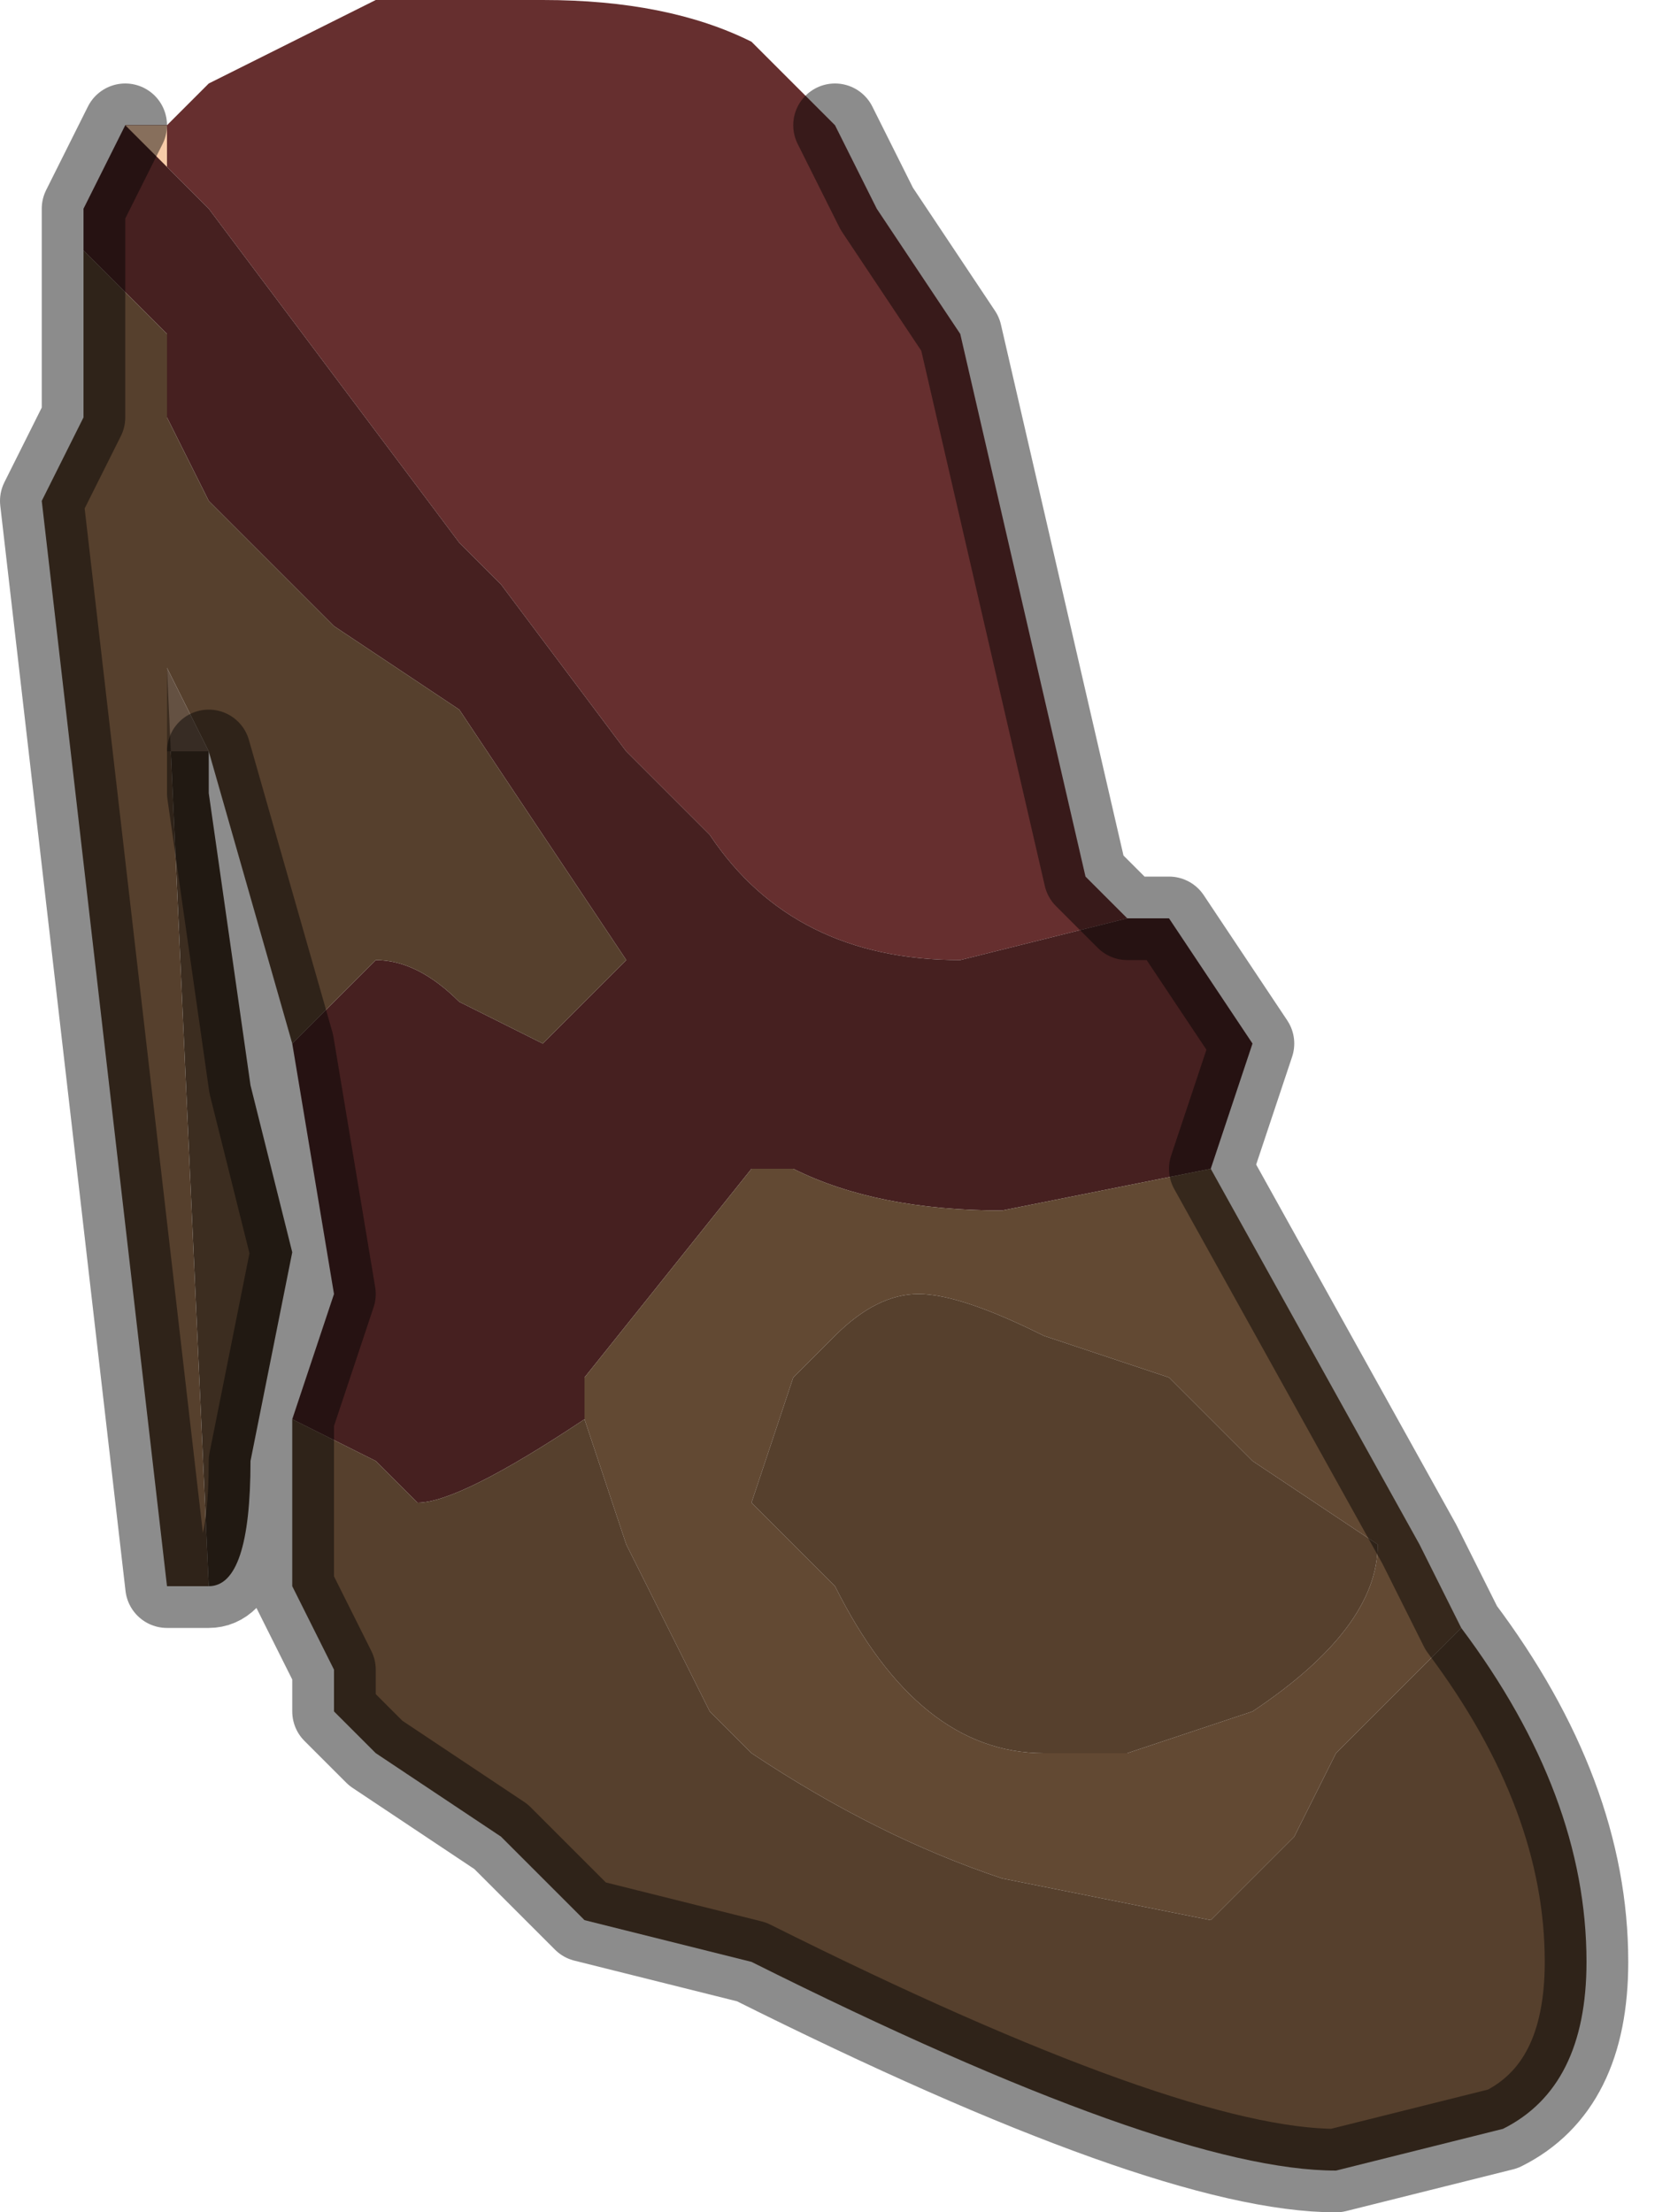 <?xml version="1.0" encoding="UTF-8" standalone="no"?>
<svg xmlns:xlink="http://www.w3.org/1999/xlink" height="2.65px" width="2.0px" xmlns="http://www.w3.org/2000/svg">
  <g transform="matrix(1.0, 0.0, 0.0, 1.0, 1.0, 1.3)">
    <path d="M0.35 -0.2 L0.15 -0.15 Q-0.05 -0.15 -0.15 -0.3 L-0.25 -0.4 -0.4 -0.6 -0.45 -0.65 -0.75 -1.05 -0.8 -1.1 -0.85 -1.15 -0.8 -1.15 -0.75 -1.2 -0.55 -1.3 -0.35 -1.3 Q-0.2 -1.3 -0.1 -1.25 L0.0 -1.15 0.05 -1.05 0.15 -0.9 0.3 -0.25 0.35 -0.2" fill="#662f2f" fill-rule="evenodd" stroke="none"/>
    <path d="M-0.25 -0.4 L-0.15 -0.3 Q-0.05 -0.15 0.15 -0.15 L0.35 -0.2 0.4 -0.2 0.5 -0.05 0.45 0.1 0.2 0.15 Q0.05 0.15 -0.05 0.1 L-0.1 0.1 -0.3 0.35 -0.3 0.4 Q-0.45 0.5 -0.5 0.5 L-0.55 0.45 -0.65 0.4 -0.65 0.4 -0.6 0.25 -0.65 -0.05 -0.55 -0.15 Q-0.5 -0.15 -0.45 -0.1 L-0.35 -0.05 -0.25 -0.15 -0.35 -0.3 -0.45 -0.45 -0.6 -0.55 -0.75 -0.7 -0.8 -0.8 -0.8 -0.9 -0.85 -0.95 -0.9 -1.0 -0.9 -1.05 -0.85 -1.15 -0.8 -1.15 -0.8 -1.1 -0.75 -1.05 -0.45 -0.65 -0.4 -0.6 -0.25 -0.4" fill="#462020" fill-rule="evenodd" stroke="none"/>
    <path d="M0.45 0.1 L0.7 0.55 0.75 0.65 0.6 0.8 0.55 0.9 0.45 1.0 0.2 0.95 Q0.05 0.9 -0.1 0.8 L-0.15 0.75 -0.25 0.55 -0.3 0.4 -0.3 0.35 -0.1 0.1 -0.05 0.1 Q0.05 0.15 0.2 0.15 L0.45 0.1 M0.65 0.55 L0.5 0.45 0.4 0.35 0.25 0.3 Q0.15 0.25 0.1 0.25 0.05 0.25 0.0 0.3 L-0.05 0.35 -0.1 0.5 0.0 0.6 Q0.1 0.8 0.25 0.8 L0.35 0.8 0.5 0.75 Q0.65 0.65 0.65 0.55" fill="#624933" fill-rule="evenodd" stroke="none"/>
    <path d="M0.75 0.65 Q0.9 0.85 0.9 1.05 0.9 1.2 0.8 1.25 L0.6 1.3 Q0.4 1.3 -0.1 1.05 L-0.3 1.0 -0.4 0.9 -0.55 0.8 -0.6 0.75 -0.6 0.7 -0.65 0.6 -0.65 0.4 -0.55 0.45 -0.5 0.5 Q-0.45 0.5 -0.3 0.4 L-0.25 0.55 -0.15 0.75 -0.1 0.8 Q0.05 0.9 0.2 0.95 L0.45 1.0 0.55 0.9 0.6 0.8 0.75 0.65 M-0.65 -0.05 L-0.75 -0.4 -0.8 -0.5 -0.8 -0.5 -0.75 0.6 -0.8 0.6 -0.8 0.6 -0.95 -0.7 -0.9 -0.8 -0.9 -0.85 -0.9 -0.95 -0.9 -1.0 -0.85 -0.95 -0.8 -0.9 -0.8 -0.8 -0.75 -0.7 -0.6 -0.55 -0.45 -0.45 -0.35 -0.3 -0.25 -0.15 -0.35 -0.05 -0.45 -0.1 Q-0.5 -0.15 -0.55 -0.15 L-0.65 -0.05 M0.65 0.55 Q0.65 0.65 0.5 0.75 L0.35 0.8 0.25 0.8 Q0.1 0.8 0.0 0.6 L-0.1 0.5 -0.05 0.35 0.0 0.3 Q0.05 0.25 0.1 0.25 0.15 0.25 0.25 0.3 L0.4 0.35 0.5 0.45 0.65 0.55" fill="#56402d" fill-rule="evenodd" stroke="none"/>
    <path d="M-0.85 -1.15 L-0.8 -1.1 -0.8 -1.15 -0.85 -1.15" fill="#f6cba8" fill-rule="evenodd" stroke="none"/>
    <path d="M-0.45 -0.65 L-0.4 -0.6 -0.25 -0.4 -0.4 -0.6 -0.45 -0.65 M-0.85 -1.15 L-0.85 -1.15 -0.8 -1.15 -0.85 -1.15 M-0.75 -0.4 L-0.8 -0.4 -0.8 -0.5 -0.8 -0.5 -0.75 -0.4" fill="#645142" fill-rule="evenodd" stroke="none"/>
    <path d="M-0.75 -0.4 L-0.75 -0.35 -0.7 0.0 -0.65 0.2 -0.7 0.45 Q-0.7 0.6 -0.75 0.6 L-0.8 -0.5 -0.8 -0.4 -0.75 -0.4" fill="#3c2d20" fill-rule="evenodd" stroke="none"/>
    <path d="M0.35 -0.2 L0.3 -0.25 0.15 -0.9 0.05 -1.05 0.0 -1.15 M0.35 -0.2 L0.4 -0.2 0.5 -0.05 0.45 0.1 0.7 0.55 0.75 0.65 Q0.9 0.85 0.9 1.05 0.9 1.2 0.8 1.25 L0.6 1.3 Q0.4 1.3 -0.1 1.05 L-0.3 1.0 -0.4 0.9 -0.55 0.8 -0.6 0.75 -0.6 0.7 -0.65 0.6 -0.65 0.4 -0.65 0.4 -0.6 0.25 -0.65 -0.05 -0.75 -0.4 -0.75 -0.35 -0.7 0.0 -0.65 0.2 -0.7 0.45 Q-0.7 0.6 -0.75 0.6 L-0.8 0.6 -0.8 0.6 -0.95 -0.7 -0.9 -0.8 -0.9 -0.85 -0.9 -0.95 -0.9 -1.0 -0.9 -1.05 -0.85 -1.15" fill="none" stroke="#000000" stroke-linecap="round" stroke-linejoin="round" stroke-opacity="0.451" stroke-width="0.1"/>
  </g>
</svg>
